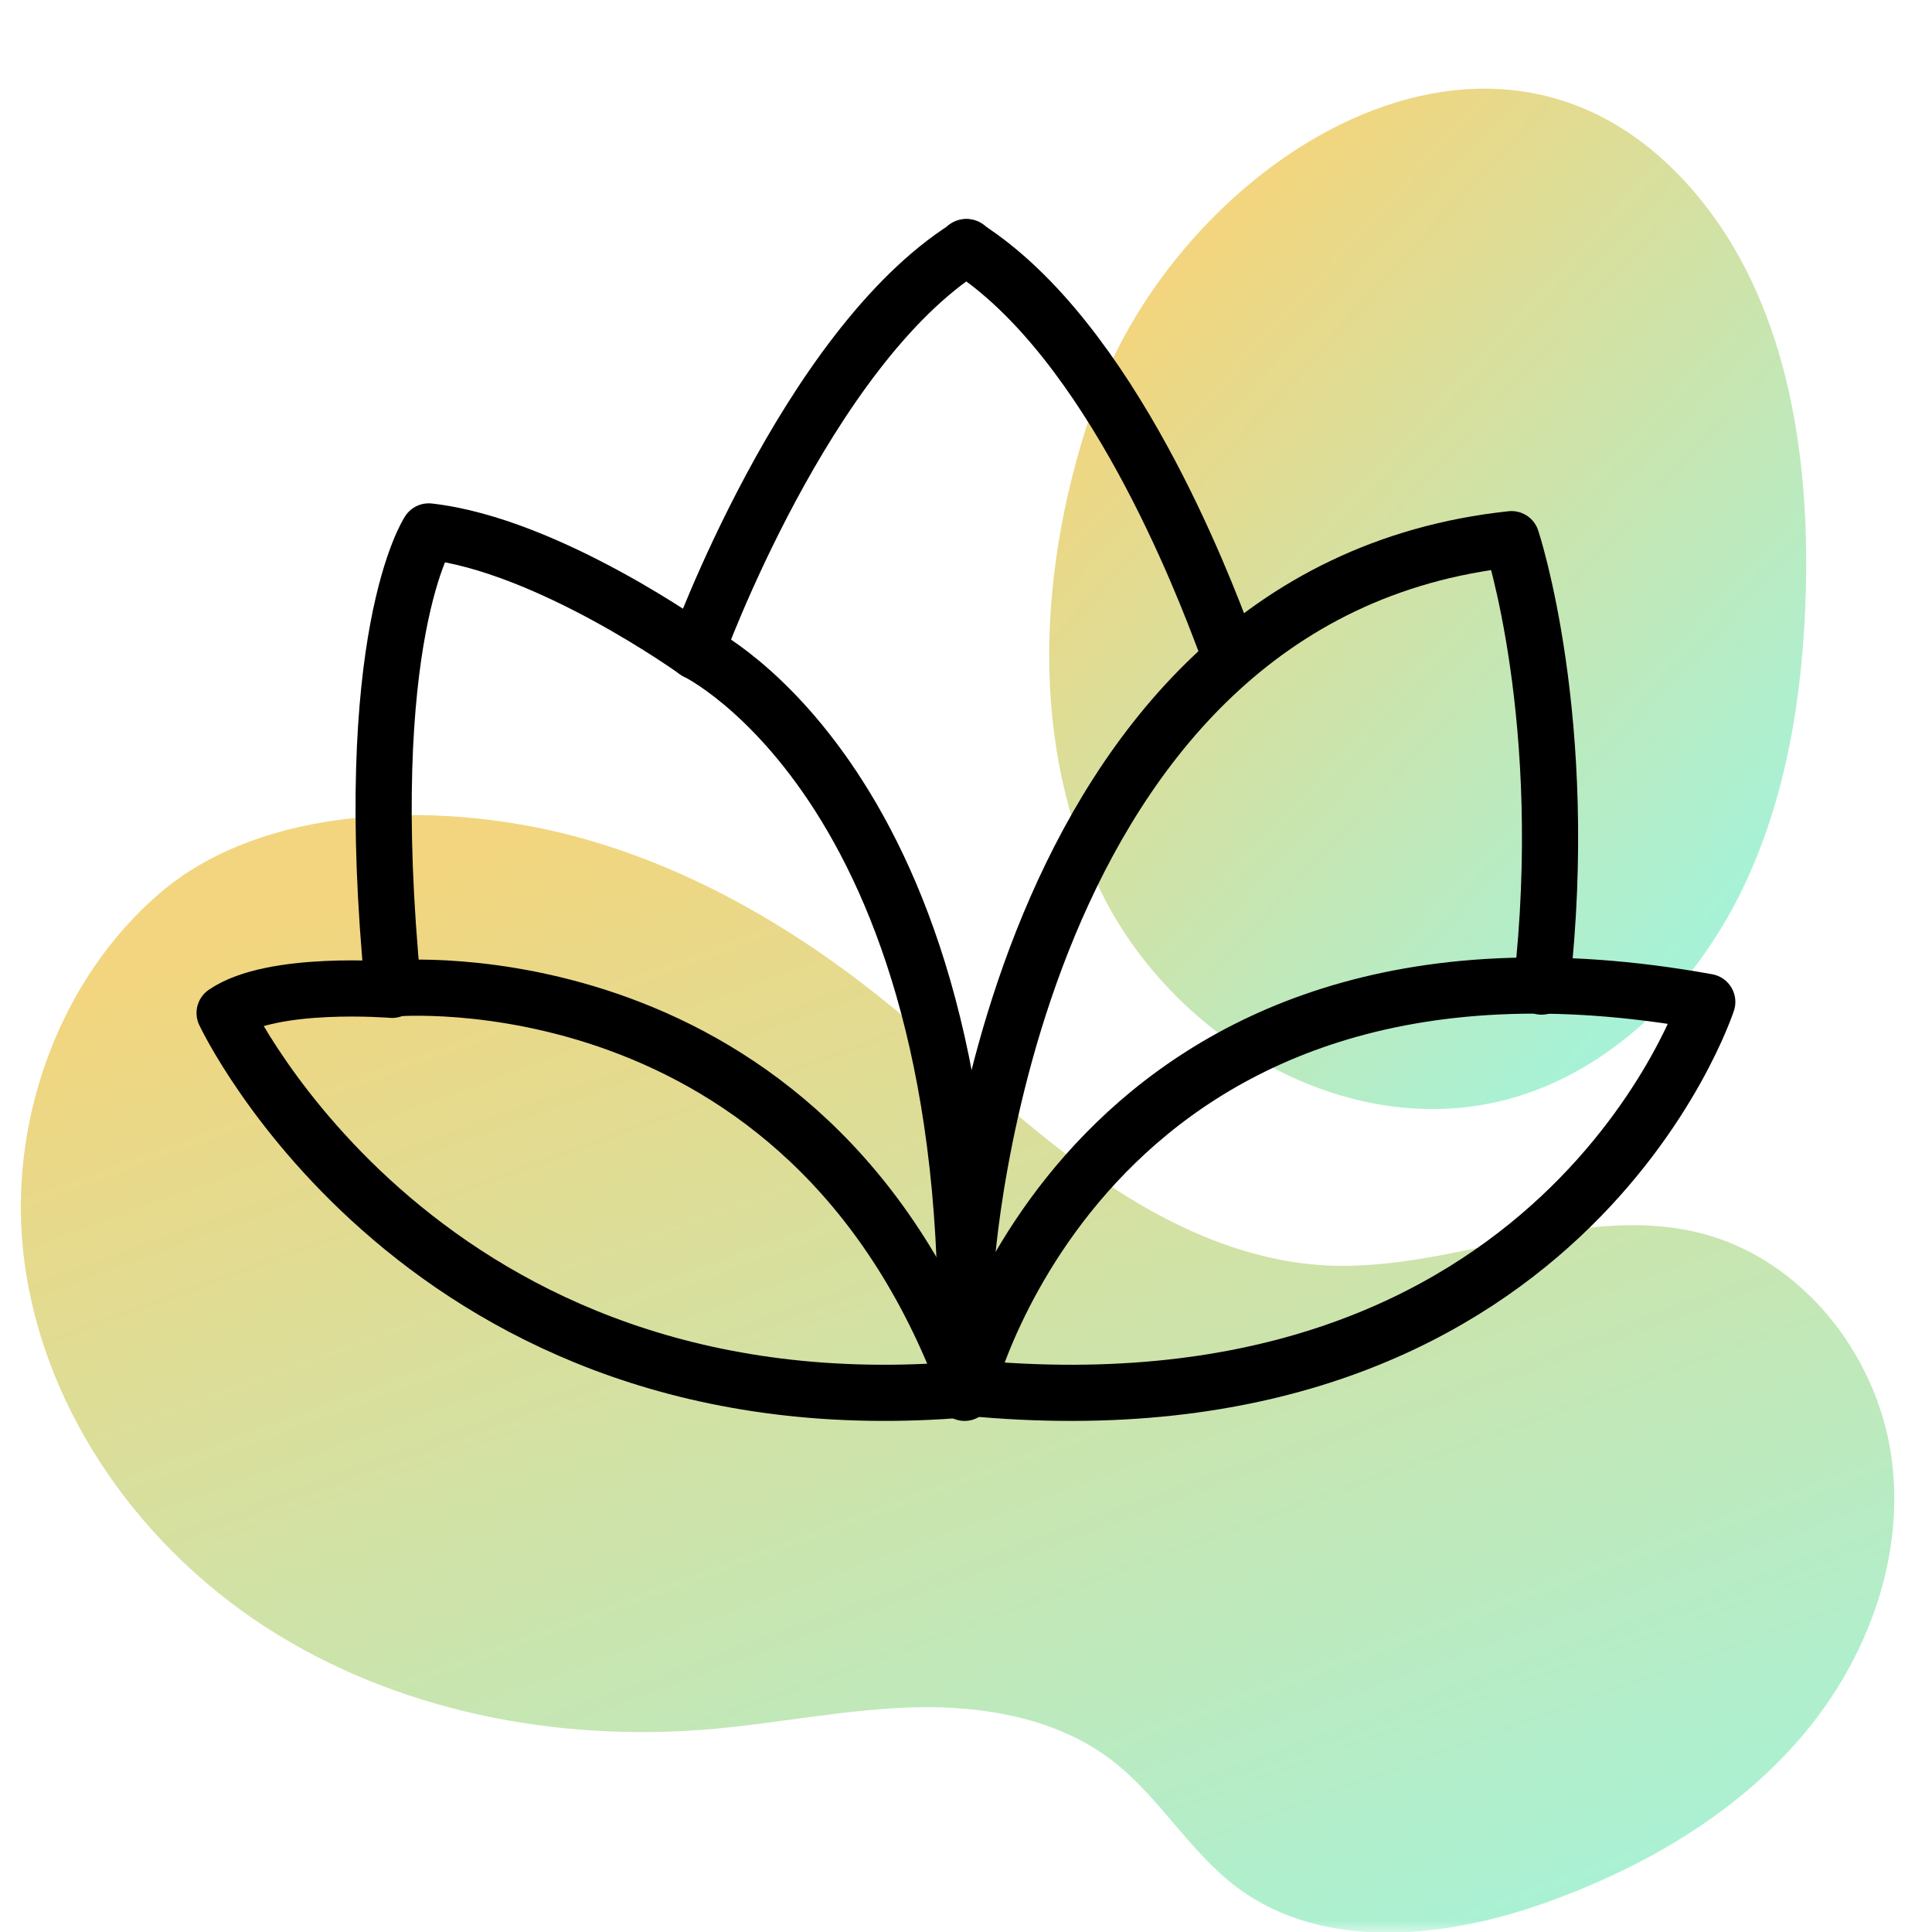 <svg width="86" height="86" viewBox="0 0 86 86" fill="none" xmlns="http://www.w3.org/2000/svg">
<mask id="mask0_276_3379" style="mask-type:alpha" maskUnits="userSpaceOnUse" x="0" y="0" width="86" height="86">
<rect width="86" height="86" fill="#D9D9D9"/>
</mask>
<g mask="url(#mask0_276_3379)">
<path d="M67.817 55.123C70.51 54.586 73.183 54.225 75.816 54.923C80.215 56.092 83.489 60.243 84.17 64.699C84.851 69.154 83.181 73.759 80.281 77.203C77.38 80.648 73.35 83.028 69.096 84.59C64.526 86.274 58.972 86.937 55.051 84.004C52.933 82.41 51.599 79.974 49.495 78.36C47.066 76.496 43.85 75.933 40.792 75.997C37.731 76.068 34.716 76.699 31.669 76.968C24.765 77.567 17.574 76.171 11.761 72.386C5.948 68.602 1.661 62.322 1.01 55.482C0.455 49.723 2.679 43.566 7.107 39.763C11.707 35.811 19.369 35.7 25.045 37.091C30.128 38.337 34.807 40.954 38.917 44.189C42.051 46.666 44.887 49.504 48.104 51.868C51.322 54.231 55.062 56.128 59.051 56.33C61.984 56.473 64.914 55.702 67.825 55.126L67.817 55.123Z" fill="url(#paint0_linear_276_3379)"/>
<path d="M59.658 5.545C64.86 2.989 70.826 3.157 75.438 8.568C79.478 13.3 80.558 20.003 80.383 26.325C80.256 30.898 79.532 35.552 77.515 39.678C75.491 43.8 72.05 47.35 67.758 48.742C60.625 51.057 52.623 46.678 49.169 40.006C45.718 33.327 46.187 25.055 48.745 17.867C50.578 12.737 54.785 7.94 59.658 5.545Z" fill="url(#paint1_linear_276_3379)"/>
<path d="M43.036 11C35.864 15.521 30.996 29 30.996 29C30.996 29 24.424 24.258 19.085 23.655C19.085 23.655 15.97 28.332 17.498 44C17.498 44 35.869 42.335 43.04 61.77M43.04 61.77C43.04 61.77 48.532 39.624 75.996 44.598C75.996 44.598 69.588 64.335 43.04 61.77Z" stroke="black" stroke-width="2.5" stroke-linecap="round" stroke-linejoin="round"/>
<path d="M42.998 11C49.477 15.13 53.606 26.15 54.498 28.5" stroke="black" stroke-width="2.5" stroke-linecap="round" stroke-linejoin="round"/>
<path d="M42.937 62C43.996 35.235 30.998 29 30.998 29" stroke="black" stroke-width="2.5" stroke-linecap="round" stroke-linejoin="round"/>
<path d="M42.998 56.5C42.998 56.5 44.777 26.409 67.282 24C67.282 24 69.965 32.047 68.622 43.917" stroke="black" stroke-width="2.5" stroke-linecap="round" stroke-linejoin="round"/>
<path d="M17.452 44.062C17.452 44.062 12.13 43.621 9.998 45.092C9.998 45.092 18.818 63.902 42.998 61.842" stroke="black" stroke-width="2.5" stroke-linecap="round" stroke-linejoin="round"/>
</g>
<defs>
<linearGradient id="paint0_linear_276_3379" x1="10.272" y1="41.961" x2="31.7" y2="100.784" gradientUnits="userSpaceOnUse">
<stop stop-color="#F2D57E"/>
<stop offset="1" stop-color="#A7F2D7"/>
</linearGradient>
<linearGradient id="paint1_linear_276_3379" x1="53.768" y1="11.021" x2="80.871" y2="35.916" gradientUnits="userSpaceOnUse">
<stop stop-color="#F2D57E"/>
<stop offset="1" stop-color="#A7F2D7"/>
</linearGradient>
</defs>
</svg>
